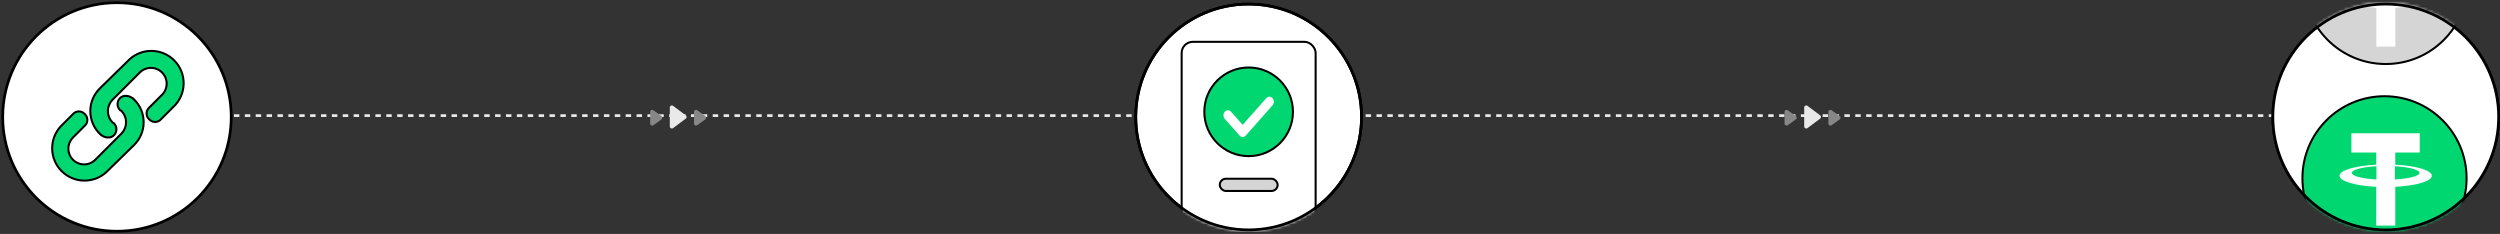 <svg width="919" height="86" viewBox="0 0 919 86" fill="none" xmlns="http://www.w3.org/2000/svg">
<rect x="0" y="0" width="919" height="86" fill="#333333" stroke="none"/>
<line x1="58" y1="42.5" x2="854" y2="42.5" stroke="#E9E9E9" stroke-dasharray="2 2"/>
<path fill-rule="evenodd" clip-rule="evenodd" d="M252.088 43.6C252.488 43.3 252.488 42.7 252.088 42.4L247.422 38.9C246.927 38.529 246.222 38.882 246.222 39.5V46.5C246.222 47.118 246.927 47.471 247.422 47.1L252.088 43.6Z" fill="#E9E9E9"/>
<path fill-rule="evenodd" clip-rule="evenodd" d="M259.268 43.885C259.682 43.586 259.682 42.968 259.268 42.669L256.299 40.525C255.803 40.167 255.11 40.521 255.11 41.133V45.421C255.11 46.033 255.803 46.388 256.299 46.029L259.268 43.885Z" fill="#878787"/>
<path fill-rule="evenodd" clip-rule="evenodd" d="M243.158 43.886C243.573 43.587 243.573 42.969 243.158 42.67L240.189 40.526C239.693 40.167 239 40.522 239 41.134V45.422C239 46.034 239.693 46.388 240.189 46.03L243.158 43.886Z" fill="#878787"/>
<path fill-rule="evenodd" clip-rule="evenodd" d="M669.088 43.6C669.488 43.3 669.488 42.7 669.088 42.4L664.422 38.9C663.927 38.529 663.222 38.882 663.222 39.5V46.5C663.222 47.118 663.927 47.471 664.422 47.1L669.088 43.6Z" fill="#E9E9E9"/>
<path fill-rule="evenodd" clip-rule="evenodd" d="M676.268 43.885C676.682 43.586 676.682 42.968 676.268 42.669L673.299 40.525C672.803 40.167 672.11 40.521 672.11 41.133V45.421C672.11 46.033 672.803 46.388 673.299 46.029L676.268 43.885Z" fill="#878787"/>
<path fill-rule="evenodd" clip-rule="evenodd" d="M660.158 43.886C660.573 43.587 660.573 42.969 660.158 42.67L657.189 40.526C656.693 40.167 656 40.522 656 41.134V45.422C656 46.034 656.693 46.388 657.189 46.03L660.158 43.886Z" fill="#878787"/>
<circle cx="877" cy="43" r="41.776" fill="white" stroke="black" stroke-width="0.448" stroke-linejoin="round"/>
<mask id="mask0_8_773" style="mask-type:alpha" maskUnits="userSpaceOnUse" x="835" y="1" width="84" height="84">
<circle cx="877" cy="43" r="41.776" fill="white" stroke="black" stroke-width="0.448" stroke-linejoin="round"/>
</mask>
<g mask="url(#mask0_8_773)">
<circle cx="876.545" cy="65.545" r="30.17" fill="#00D770" stroke="black" stroke-width="0.75" stroke-linejoin="round"/>
<path d="M893.939 64.603C893.939 62.604 888.177 60.934 880.499 60.536V56.061H889.498V49H864.376V56.061H873.506V60.532C865.795 60.924 860 62.598 860 64.603C860 66.608 865.795 68.282 873.506 68.674V82.939H880.499V68.671C888.177 68.272 893.939 66.603 893.939 64.603ZM864.525 63.545C864.525 62.383 868.366 61.406 873.576 61.121V65.97C868.366 65.685 864.525 64.708 864.525 63.545ZM880.364 65.97V61.121C885.585 61.419 889.414 62.392 889.414 63.545C889.414 64.699 885.585 65.672 880.364 65.97Z" fill="white"/>
<circle cx="876.999" cy="-6.636" r="30.17" fill="#D5D5D5" stroke="black" stroke-width="0.75" stroke-linejoin="round"/>
<path d="M893.969 -1.216C893.969 -3.215 888.207 -4.885 880.529 -5.283V-9.758H889.528V-16.819H864.406V-9.758H873.536V-5.287C865.825 -4.895 860.03 -3.221 860.03 -1.216C860.03 0.789 865.825 2.463 873.536 2.855V17.12H880.529V2.851C888.207 2.453 893.969 0.783 893.969 -1.216ZM864.555 -2.274C864.555 -3.436 868.396 -4.413 873.606 -4.698V0.151C868.396 -0.134 864.555 -1.111 864.555 -2.274ZM880.394 0.151V-4.698C885.615 -4.4 889.444 -3.427 889.444 -2.274C889.444 -1.12 885.615 -0.147 880.394 0.151Z" fill="white"/>
</g>
<circle cx="877" cy="43" r="41.5" stroke="black" stroke-linejoin="round"/>
<circle cx="459" cy="43" r="41.5" fill="white" stroke="black" stroke-linejoin="round"/>
<mask id="mask1_8_773" style="mask-type:alpha" maskUnits="userSpaceOnUse" x="417" y="1" width="84" height="84">
<circle cx="459" cy="43" r="41.5" fill="white" stroke="black" stroke-linejoin="round"/>
</mask>
<g mask="url(#mask1_8_773)">
<rect x="434.375" y="15.375" width="49.25" height="70.25" rx="4.101" fill="white" stroke="black" stroke-width="0.75" stroke-linejoin="round"/>
<path d="M475.291 41.104C475.291 50.102 467.998 57.395 459 57.395C450.002 57.395 442.708 50.102 442.708 41.104C442.708 32.106 450.002 24.812 459 24.812C467.998 24.812 475.291 32.106 475.291 41.104Z" fill="#00D770" stroke="black" stroke-width="0.75" stroke-linejoin="round"/>
<path d="M467.78 36.092C468.086 36.44 468.259 36.91 468.259 37.401C468.259 37.892 468.086 38.362 467.78 38.71L457.953 49.822C457.646 50.168 457.23 50.363 456.796 50.363C456.362 50.363 455.946 50.168 455.639 49.822L450.18 43.648C449.89 43.297 449.733 42.833 449.74 42.353C449.748 41.873 449.92 41.416 450.22 41.076C450.52 40.737 450.925 40.543 451.349 40.534C451.773 40.526 452.184 40.704 452.494 41.031L456.796 45.893L465.465 36.09C465.772 35.743 466.188 35.548 466.622 35.548C467.056 35.548 467.473 35.743 467.78 36.09V36.092Z" fill="white"/>
<rect x="448.388" y="65.707" width="21.27" height="4.493" rx="2.246" fill="#D5D5D5" stroke="black" stroke-width="0.75" stroke-linejoin="round"/>
</g>
<circle cx="459" cy="43" r="41.5" stroke="black" stroke-linejoin="round"/>
<path d="M43 85C66.196 85 85 66.196 85 43C85 19.804 66.196 1 43 1C19.804 1 1 19.804 1 43C1 66.196 19.804 85 43 85Z" fill="white" stroke="black" stroke-linejoin="round"/>
<path d="M36.754 49.246C35.629 48.156 34.734 46.85 34.123 45.407C33.511 43.964 33.197 42.413 33.197 40.846C33.197 39.279 33.511 37.728 34.123 36.285C34.734 34.842 35.629 33.537 36.754 32.446L46.877 22.538C47.963 21.36 49.276 20.414 50.736 19.756C52.197 19.098 53.776 18.742 55.377 18.71C56.979 18.677 58.571 18.969 60.057 19.567C61.543 20.165 62.893 21.057 64.026 22.19C65.159 23.322 66.051 24.672 66.649 26.159C67.247 27.645 67.538 29.237 67.506 30.838C67.473 32.44 67.117 34.019 66.46 35.479C65.802 36.94 64.855 38.253 63.677 39.339L59.154 43.862C58.883 44.165 58.552 44.408 58.18 44.574C57.809 44.741 57.407 44.827 57 44.827C56.594 44.827 56.191 44.741 55.82 44.574C55.449 44.408 55.117 44.165 54.846 43.862C54.543 43.591 54.3 43.259 54.134 42.888C53.968 42.517 53.882 42.114 53.882 41.708C53.882 41.301 53.968 40.899 54.134 40.528C54.3 40.157 54.543 39.825 54.846 39.554L59.37 35.031C59.949 34.503 60.416 33.864 60.742 33.151C61.067 32.437 61.244 31.666 61.263 30.882C61.281 30.098 61.141 29.319 60.849 28.591C60.558 27.864 60.122 27.203 59.567 26.648C59.013 26.094 58.352 25.658 57.624 25.367C56.897 25.075 56.117 24.934 55.334 24.953C54.55 24.971 53.778 25.149 53.065 25.474C52.352 25.8 51.712 26.266 51.185 26.846L41.277 36.754C40.239 37.863 39.661 39.326 39.661 40.846C39.661 42.366 40.239 43.829 41.277 44.938C41.493 45.154 41.493 45.154 41.708 45.154C42.029 45.431 42.29 45.77 42.475 46.151C42.66 46.532 42.766 46.946 42.787 47.369C42.807 47.792 42.741 48.215 42.592 48.612C42.444 49.008 42.216 49.371 41.923 49.677C41.649 49.968 41.313 50.197 40.941 50.345C40.57 50.494 40.17 50.56 39.77 50.538C39.001 50.556 38.248 50.33 37.616 49.892L36.754 49.246Z" fill="#00D770"/>
<path d="M36.754 49.246C35.629 48.156 34.734 46.85 34.123 45.407C33.511 43.964 33.197 42.413 33.197 40.846C33.197 39.279 33.511 37.728 34.123 36.285C34.734 34.842 35.629 33.537 36.754 32.446L46.877 22.538C47.963 21.36 49.276 20.414 50.736 19.756C52.197 19.098 53.776 18.742 55.377 18.71C56.979 18.677 58.571 18.969 60.057 19.567C61.543 20.165 62.893 21.057 64.026 22.19C65.159 23.322 66.051 24.672 66.649 26.159C67.247 27.645 67.538 29.237 67.506 30.838C67.473 32.44 67.117 34.019 66.46 35.479C65.802 36.94 64.855 38.253 63.677 39.339L59.154 43.862C58.883 44.165 58.552 44.408 58.18 44.574C57.809 44.741 57.407 44.827 57 44.827C56.594 44.827 56.191 44.741 55.82 44.574C55.449 44.408 55.117 44.165 54.846 43.862C54.543 43.591 54.3 43.259 54.134 42.888C53.968 42.517 53.882 42.114 53.882 41.708C53.882 41.301 53.968 40.899 54.134 40.528C54.3 40.157 54.543 39.825 54.846 39.554L59.37 35.031C59.949 34.503 60.416 33.864 60.742 33.151C61.067 32.437 61.244 31.666 61.263 30.882C61.281 30.098 61.141 29.319 60.849 28.591C60.558 27.864 60.122 27.203 59.567 26.648C59.013 26.094 58.352 25.658 57.624 25.367C56.897 25.075 56.117 24.934 55.334 24.953C54.55 24.971 53.778 25.149 53.065 25.474C52.352 25.8 51.712 26.266 51.185 26.846L41.277 36.754C40.239 37.863 39.661 39.326 39.661 40.846C39.661 42.366 40.239 43.829 41.277 44.938C41.493 45.154 41.493 45.154 41.708 45.154C42.029 45.431 42.29 45.77 42.475 46.151C42.66 46.532 42.766 46.946 42.787 47.369C42.807 47.792 42.741 48.215 42.592 48.612C42.444 49.008 42.216 49.371 41.923 49.677C41.649 49.968 41.313 50.197 40.941 50.345C40.57 50.494 40.17 50.56 39.77 50.538C39.001 50.556 38.248 50.33 37.616 49.892L36.754 49.246ZM36.754 49.246L37.4 49.892" stroke="black" stroke-width="0.75" stroke-linejoin="round"/>
<path d="M49.246 36.538C50.372 37.629 51.267 38.934 51.878 40.377C52.489 41.82 52.804 43.371 52.804 44.938C52.804 46.505 52.489 48.056 51.878 49.499C51.267 50.943 50.372 52.248 49.246 53.338L39.123 63.246C36.867 65.326 33.892 66.453 30.823 66.391C27.755 66.329 24.829 65.082 22.658 62.911C20.488 60.741 19.241 57.815 19.178 54.746C19.116 51.677 20.243 48.703 22.323 46.446L26.846 41.923C27.117 41.619 27.449 41.377 27.82 41.21C28.191 41.044 28.594 40.958 29 40.958C29.407 40.958 29.809 41.044 30.18 41.21C30.552 41.377 30.883 41.619 31.154 41.923C31.458 42.194 31.701 42.526 31.867 42.897C32.033 43.268 32.119 43.67 32.119 44.077C32.119 44.484 32.033 44.886 31.867 45.257C31.701 45.628 31.458 45.96 31.154 46.231L26.631 50.754C25.629 51.855 25.089 53.301 25.124 54.789C25.16 56.278 25.767 57.697 26.82 58.75C27.873 59.803 29.291 60.41 30.78 60.445C32.269 60.48 33.714 59.941 34.816 58.938L44.723 49.031C45.762 47.921 46.34 46.458 46.34 44.938C46.34 43.419 45.762 41.956 44.723 40.846C44.508 40.631 44.508 40.631 44.293 40.631C43.972 40.354 43.711 40.015 43.526 39.634C43.34 39.253 43.234 38.838 43.214 38.415C43.194 37.992 43.26 37.569 43.408 37.173C43.557 36.776 43.784 36.414 44.077 36.108C44.352 35.816 44.687 35.588 45.059 35.439C45.431 35.291 45.831 35.224 46.231 35.246C46.999 35.229 47.753 35.455 48.385 35.892L49.246 36.538Z" fill="#00D770"/>
<path d="M49.246 36.538C50.372 37.629 51.267 38.934 51.878 40.377C52.489 41.82 52.804 43.371 52.804 44.938C52.804 46.505 52.489 48.056 51.878 49.499C51.267 50.943 50.372 52.248 49.246 53.338L39.123 63.246C36.867 65.326 33.892 66.453 30.823 66.391C27.755 66.329 24.829 65.082 22.658 62.911C20.488 60.741 19.241 57.815 19.178 54.746C19.116 51.677 20.243 48.703 22.323 46.446L26.846 41.923C27.117 41.619 27.449 41.377 27.82 41.21C28.191 41.044 28.594 40.958 29 40.958C29.407 40.958 29.809 41.044 30.18 41.21C30.552 41.377 30.883 41.619 31.154 41.923C31.458 42.194 31.701 42.526 31.867 42.897C32.033 43.268 32.119 43.67 32.119 44.077C32.119 44.484 32.033 44.886 31.867 45.257C31.701 45.628 31.458 45.96 31.154 46.231L26.631 50.754C25.629 51.855 25.089 53.301 25.124 54.789C25.16 56.278 25.767 57.697 26.82 58.75C27.873 59.803 29.291 60.41 30.78 60.445C32.269 60.48 33.714 59.941 34.816 58.938L44.723 49.031C45.762 47.921 46.34 46.458 46.34 44.938C46.34 43.419 45.762 41.956 44.723 40.846C44.508 40.631 44.508 40.631 44.293 40.631C43.972 40.354 43.711 40.015 43.526 39.634C43.34 39.253 43.234 38.838 43.214 38.415C43.194 37.992 43.26 37.569 43.408 37.173C43.557 36.776 43.784 36.414 44.077 36.108C44.352 35.816 44.687 35.588 45.059 35.439C45.431 35.291 45.831 35.224 46.231 35.246C46.999 35.229 47.753 35.455 48.385 35.892L49.246 36.538ZM49.246 36.538L48.6 35.892" stroke="black" stroke-width="0.75" stroke-linejoin="round"/>
</svg>
